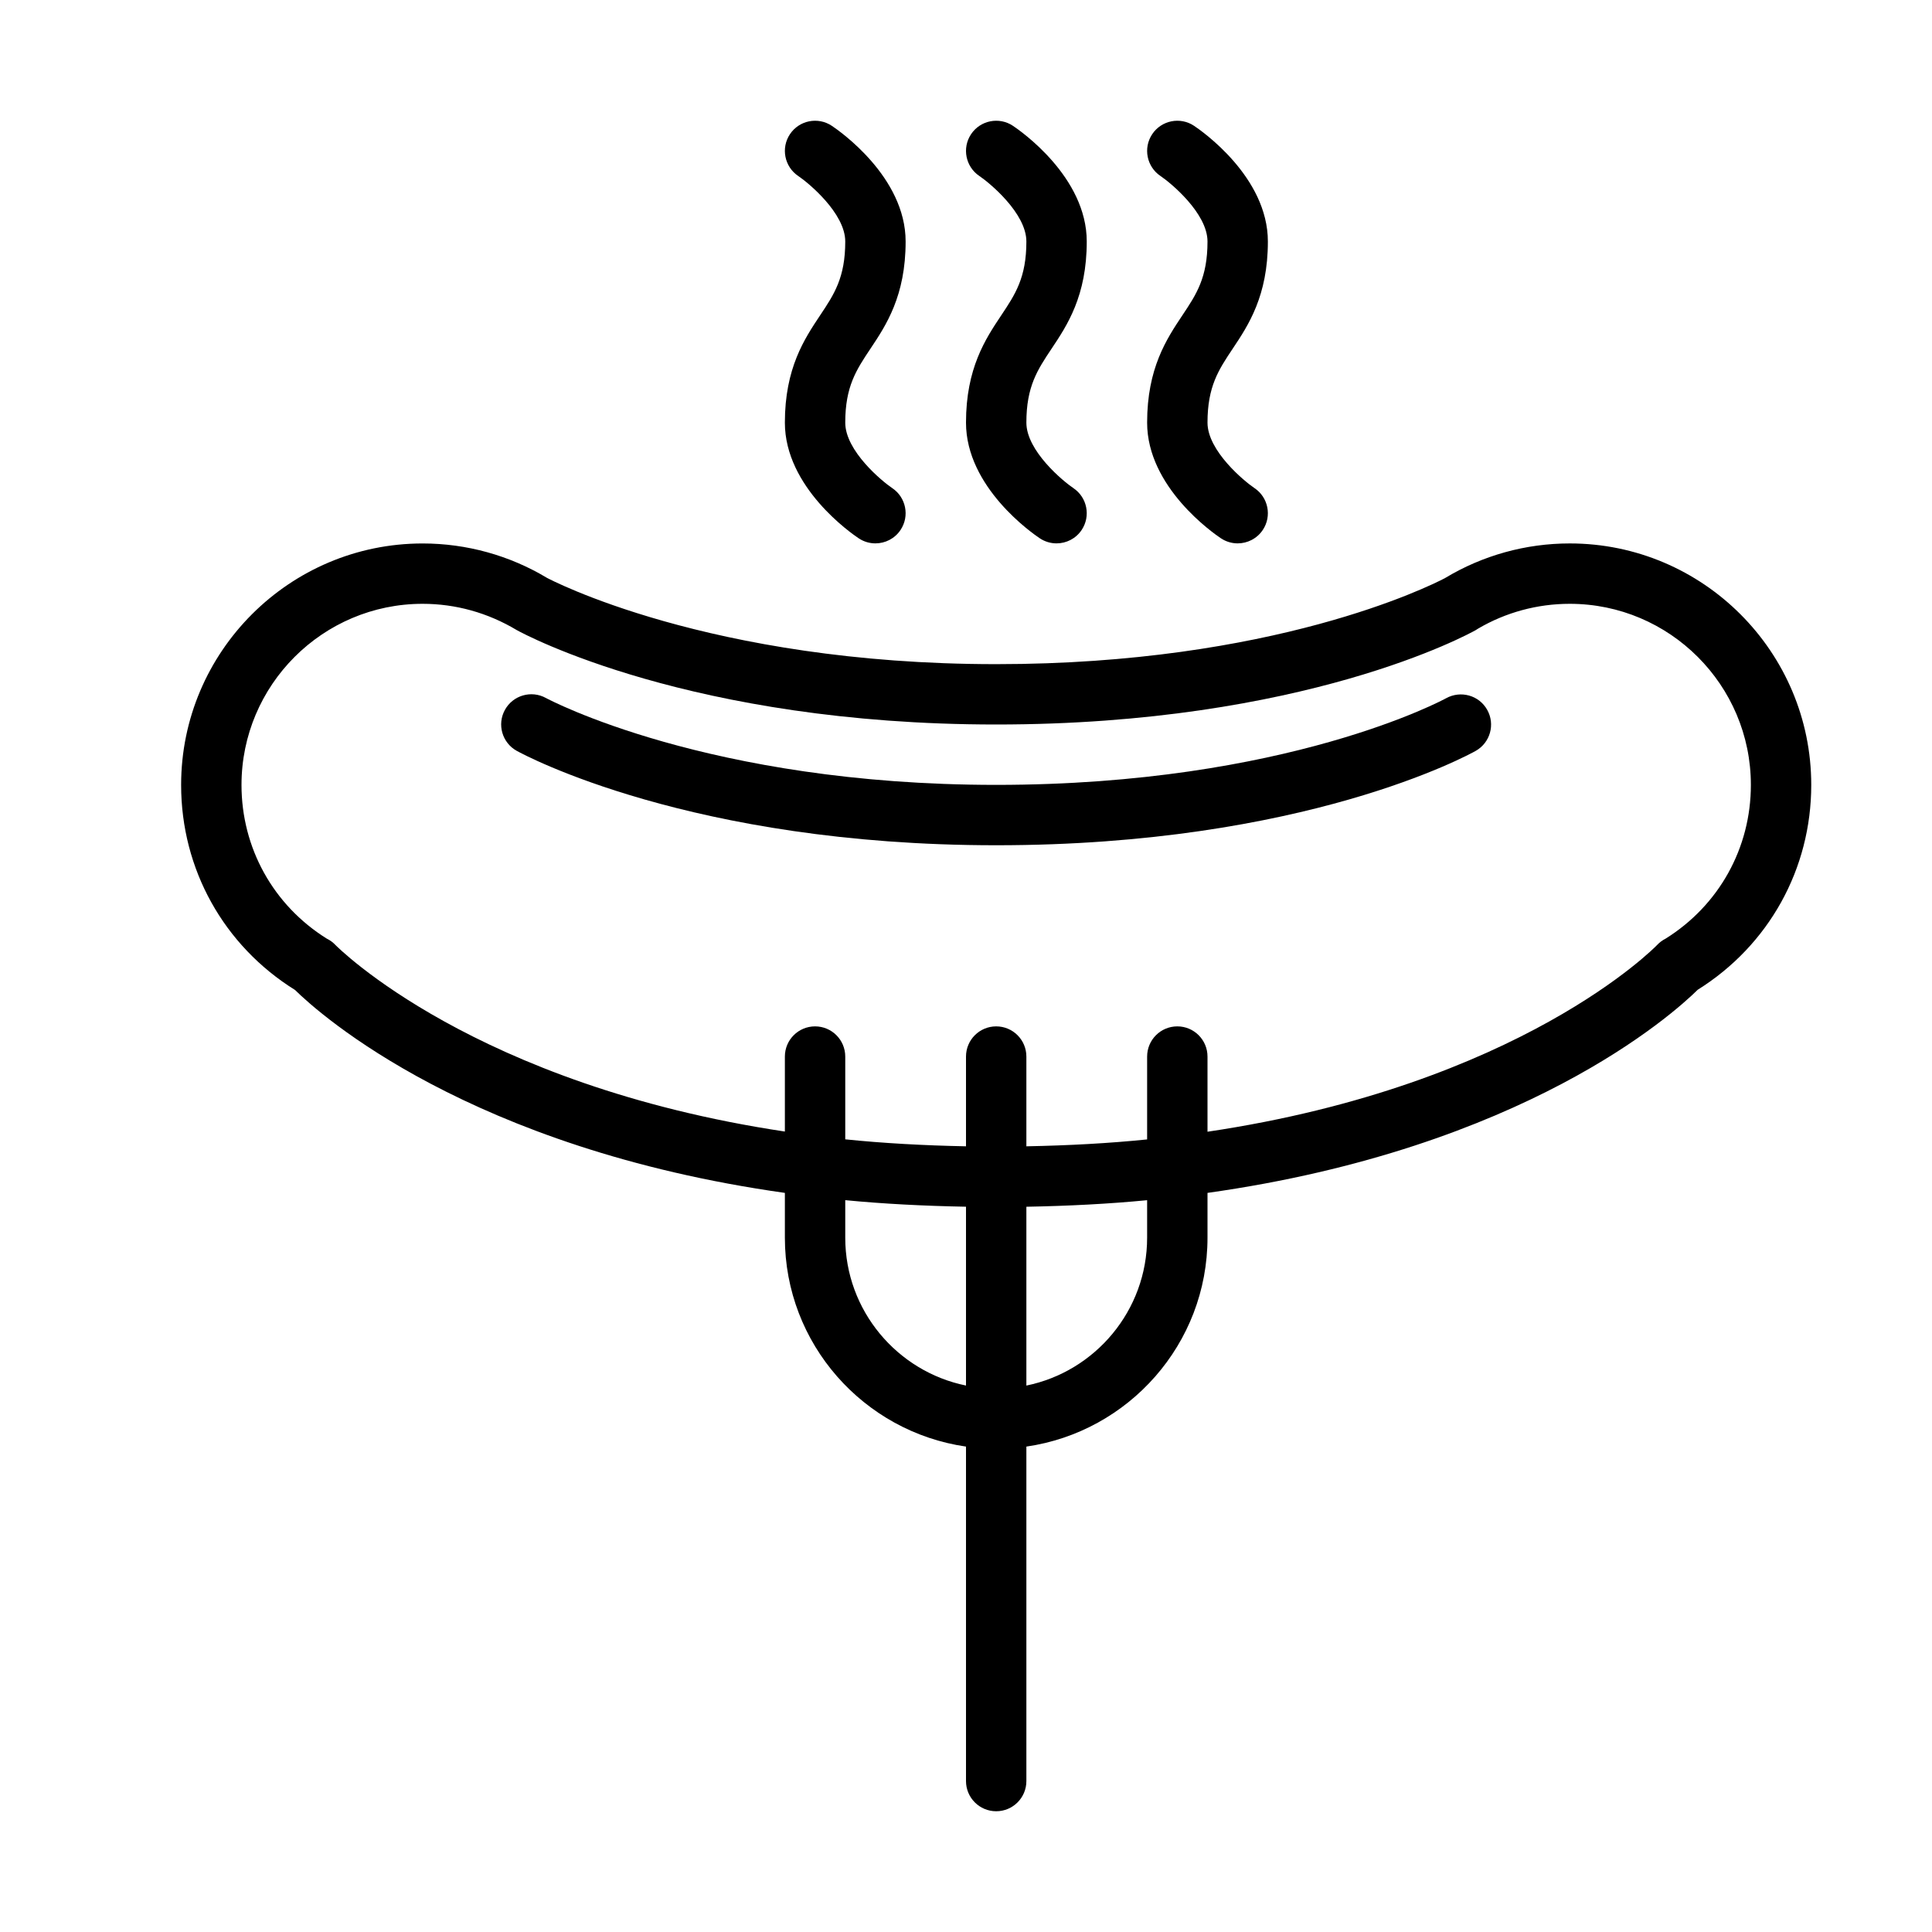 <?xml version="1.0" encoding="UTF-8" standalone="no"?>
<svg width="64px" height="64px" viewBox="0 0 64 64" version="1.1" xmlns="http://www.w3.org/2000/svg" xmlns:xlink="http://www.w3.org/1999/xlink">
    <!-- Generator: Sketch 3.7.2 (28276) - http://www.bohemiancoding.com/sketch -->
    <title>foo-sausage</title>
    <desc>Created with Sketch.</desc>
    <defs></defs>
    <g id="64px-Line" stroke="none" stroke-width="1" fill="none" fill-rule="evenodd">
        <g id="foo-sausage"></g>
        <path d="M52,18.002 C50.544,18.002 49.119,18.397 47.878,19.144 C47.873,19.147 47.868,19.15 47.863,19.153 C47.343,19.424 42.173,22.001 33,22.001 C23.451,22.001 18.137,19.151 18.118,19.142 C16.878,18.397 15.454,18.003 14,18.003 C9.589,18.003 6,21.592 6,26.003 C6,28.791 7.409,31.322 9.774,32.795 C10.605,33.612 15.564,38.044 26,39.516 L26,41 C26,44.519 28.613,47.432 32,47.92 L32,59 C32,59.553 32.448,60 33,60 C33.552,60 34,59.553 34,59 L34,47.92 C37.387,47.432 40,44.519 40,41 L40,39.516 C50.482,38.041 55.43,33.587 56.239,32.787 C58.596,31.313 60,28.785 60,26.002 C60,21.591 56.411,18.002 52,18.002 L52,18.002 Z M28,41 L28,39.757 C29.258,39.879 30.598,39.948 32,39.974 L32,45.898 C29.721,45.434 28,43.414 28,41 L28,41 Z M38,41 C38,43.414 36.279,45.434 34,45.899 L34,39.975 C35.403,39.949 36.742,39.88 38,39.758 L38,41 L38,41 Z M55.172,31.096 C55.069,31.148 54.974,31.218 54.894,31.304 C54.842,31.359 50.374,35.947 40,37.49 L40,35 C40,34.447 39.552,34 39,34 C38.448,34 38,34.447 38,35 L38,37.745 C36.748,37.873 35.407,37.946 34,37.973 L34,35 C34,34.447 33.552,34 33,34 C32.448,34 32,34.447 32,35 L32,37.973 C30.594,37.945 29.253,37.871 28,37.742 L28,35 C28,34.447 27.552,34 27,34 C26.448,34 26,34.447 26,35 L26,37.484 C15.692,35.934 11.161,31.355 11.11,31.302 C11.027,31.213 10.928,31.143 10.821,31.091 C9.053,29.985 8,28.089 8,26.002 C8,22.693 10.691,20.002 14,20.002 C15.091,20.002 16.159,20.297 17.119,20.873 C17.35,21.001 22.89,24 33,24 C43.207,24 48.658,21.001 48.885,20.874 C48.911,20.858 48.937,20.843 48.962,20.825 C49.879,20.286 50.928,20.002 52,20.002 C55.309,20.002 58,22.693 58,26.002 C58,28.093 56.944,29.99 55.172,31.096 L55.172,31.096 Z" id="Shape" fill="#000000"></path>
        <path d="M47.906,23.129 C47.855,23.158 42.635,26 33,26 C23.451,26 18.137,23.15 18.084,23.122 C17.601,22.856 16.993,23.032 16.727,23.514 C16.459,23.997 16.635,24.606 17.118,24.873 C17.35,25.001 22.89,28 33,28 C43.207,28 48.658,25.001 48.885,24.874 C49.365,24.603 49.536,23.995 49.266,23.515 C48.997,23.032 48.389,22.864 47.906,23.129 L47.906,23.129 Z" id="Shape" fill="#000000"></path>
        <path d="M26,14 C26,16.14 28.195,17.665 28.445,17.832 C28.615,17.945 28.808,18 28.999,18 C29.322,18 29.639,17.844 29.832,17.555 C30.138,17.096 30.014,16.475 29.555,16.168 C29.227,15.949 28,14.939 28,14 C28,12.803 28.367,12.252 28.832,11.555 C29.353,10.775 30,9.803 30,8 C30,5.86 27.805,4.335 27.555,4.168 C27.095,3.861 26.474,3.986 26.168,4.445 C25.862,4.904 25.986,5.525 26.445,5.832 C26.773,6.051 28,7.061 28,8 C28,9.197 27.633,9.748 27.168,10.445 C26.647,11.226 26,12.197 26,14 L26,14 Z" id="Shape" fill="#000000"></path>
        <path d="M32,14 C32,16.14 34.195,17.665 34.445,17.832 C34.615,17.945 34.808,18 34.999,18 C35.322,18 35.639,17.844 35.832,17.555 C36.138,17.096 36.014,16.475 35.555,16.168 C35.227,15.949 34,14.939 34,14 C34,12.803 34.367,12.252 34.832,11.555 C35.353,10.775 36,9.803 36,8 C36,5.86 33.805,4.335 33.555,4.168 C33.095,3.861 32.474,3.986 32.168,4.445 C31.862,4.904 31.986,5.525 32.445,5.832 C32.773,6.051 34,7.061 34,8 C34,9.197 33.633,9.748 33.168,10.445 C32.647,11.226 32,12.197 32,14 L32,14 Z" id="Shape" fill="#000000"></path>
        <path d="M38,14 C38,16.14 40.195,17.665 40.445,17.832 C40.615,17.945 40.808,18 40.999,18 C41.322,18 41.639,17.844 41.832,17.555 C42.138,17.096 42.014,16.475 41.555,16.168 C41.227,15.949 40,14.939 40,14 C40,12.803 40.367,12.252 40.832,11.555 C41.353,10.775 42,9.803 42,8 C42,5.86 39.805,4.335 39.555,4.168 C39.095,3.861 38.474,3.986 38.168,4.445 C37.862,4.904 37.986,5.525 38.445,5.832 C38.773,6.051 40,7.061 40,8 C40,9.197 39.633,9.748 39.168,10.445 C38.647,11.226 38,12.197 38,14 L38,14 Z" id="Shape" fill="#000000"></path>
    </g>
</svg>